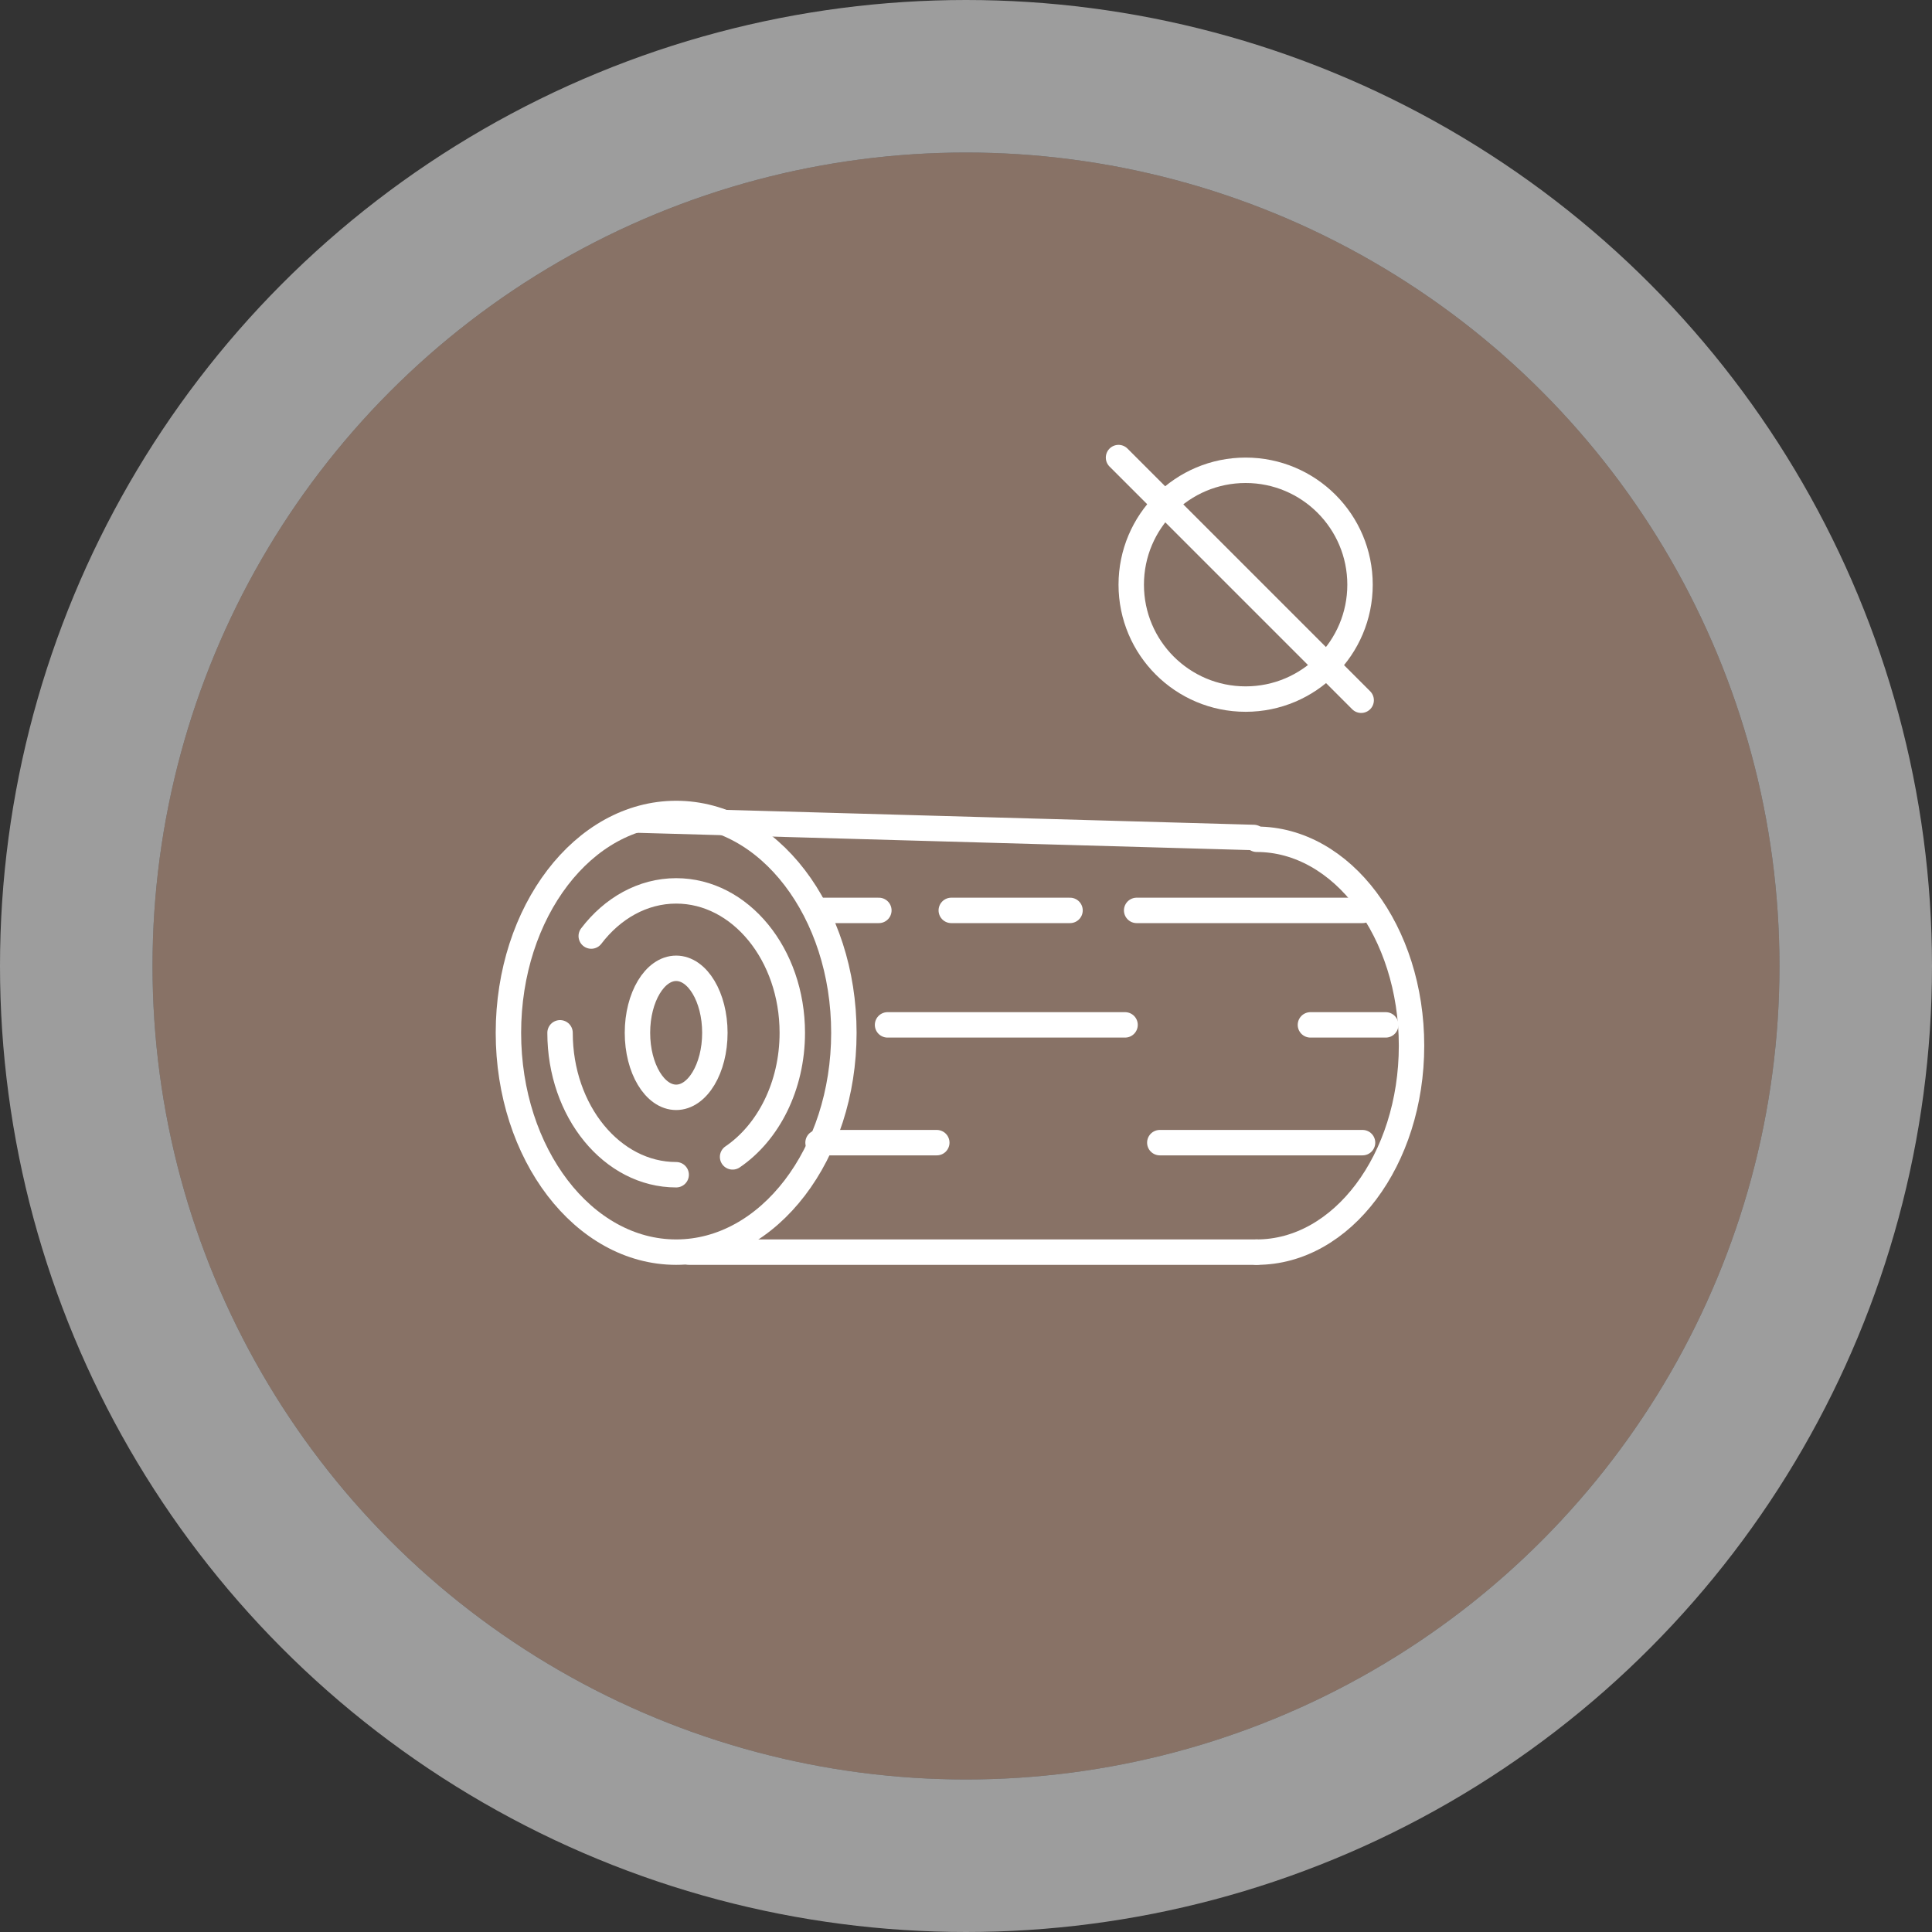 <svg width="76" height="76" viewBox="0 0 76 76" fill="none" xmlns="http://www.w3.org/2000/svg">
<rect x="0" y="0" width="76" height="76" fill="#333333" stroke="none"/>
<circle cx="38" cy="38" r="32" fill="#887266"/>
<circle cx="38" cy="38" r="35" stroke="#E5E5E5" stroke-opacity="0.6" stroke-width="6"/>
<circle cx="49" cy="23" r="4.5" stroke="white"/>
<path d="M44 18L53.545 27.546" stroke="white" stroke-linecap="round" stroke-linejoin="round"/>
<path d="M32.18 35.813H34.572M37.421 35.813H42.092M44.713 35.813H53.599M34.914 40.316H44.257M51.549 40.316H54.511M32.18 44.949H36.851M45.624 44.949H53.599" stroke="white" stroke-linecap="round" stroke-linejoin="round"/>
<path d="M25.076 32.26L49.318 32.944" stroke="white" stroke-linecap="round" stroke-linejoin="round"/>
<path d="M33.196 40.628C33.196 45.393 30.242 49.256 26.598 49.256C22.954 49.256 20 45.393 20 40.628C20 35.863 22.954 32 26.598 32C30.242 32 33.196 35.863 33.196 40.628Z" stroke="white" stroke-linecap="round" stroke-linejoin="round"/>
<path d="M26.599 46.211C24.076 46.211 22.031 43.711 22.031 40.628M23.258 36.822C24.091 35.729 25.28 35.045 26.599 35.045C29.122 35.045 31.167 37.545 31.167 40.628C31.167 42.727 30.219 44.556 28.818 45.509" stroke="white" stroke-linecap="round" stroke-linejoin="round"/>
<path d="M25.076 40.628C25.076 42.03 25.758 43.166 26.599 43.166C27.439 43.166 28.121 42.03 28.121 40.628C28.121 39.227 27.439 38.091 26.599 38.091C25.758 38.091 25.076 39.227 25.076 40.628Z" stroke="white" stroke-linecap="round" stroke-linejoin="round"/>
<path d="M27.105 49.256H49.437" stroke="white" stroke-linecap="round" stroke-linejoin="round"/>
<path d="M49.435 49.256C52.799 49.256 55.526 45.62 55.526 41.136C55.526 36.651 52.799 33.015 49.435 33.015" stroke="white" stroke-linecap="round" stroke-linejoin="round"/>
</svg>
